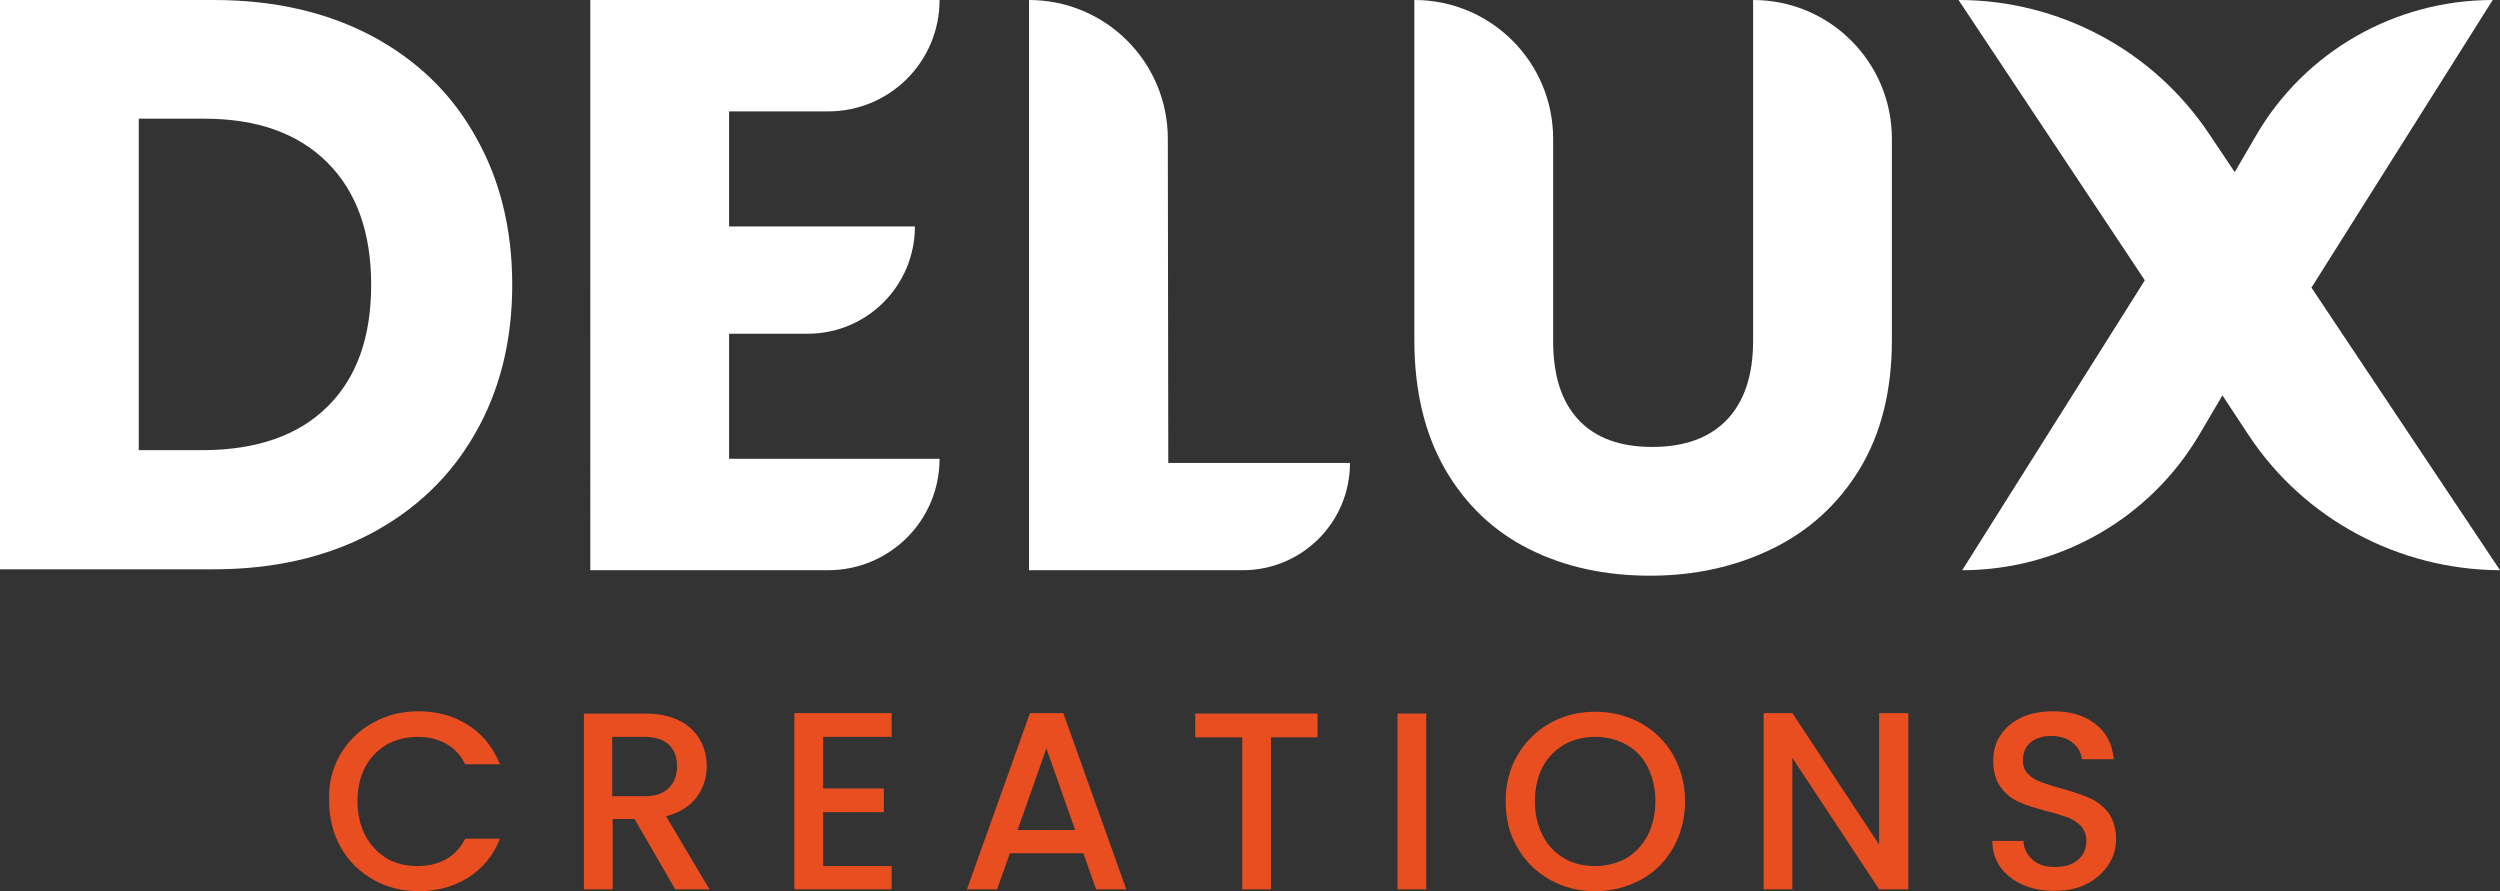 <?xml version="1.0" encoding="utf-8"?>
<!-- Generator: Adobe Illustrator 26.0.1, SVG Export Plug-In . SVG Version: 6.00 Build 0)  -->
<svg version="1.1" id="Layer_1" xmlns="http://www.w3.org/2000/svg" xmlns:xlink="http://www.w3.org/1999/xlink" x="0px" y="0px"
	 viewBox="0 0 547.6 195.2" style="enable-background:new 0 0 547.6 195.2;" xml:space="preserve">
<rect x="0" y="0" width="547.6" height="195.2" fill="#333333" stroke="none"/>
<style type="text/css">
	.st0{fill:#FFFFFF;}
	.st1{fill:#E94E20;}
</style>
<g>
	<path class="st0" d="M81.3,7.8c9.8,5.2,17.5,12.5,22.8,22c5.4,9.4,8.1,20.3,8.1,32.6c0,12.2-2.7,23.1-8.1,32.5
		c-5.4,9.5-13.1,16.8-22.9,22c-9.9,5.2-21.4,7.8-34.4,7.8H0V0h46.8C59.9,0,71.4,2.6,81.3,7.8 M71.7,89.1c6.4-6.3,9.6-15.2,9.6-26.7
		S78.1,42,71.7,35.6S56.3,26,44.8,26H30.4v72.6h14.4C56.3,98.5,65.3,95.4,71.7,89.1"/>
	<path class="st0" d="M159.7,24.4v25.2h40.7c0,13-10.5,23.5-23.5,23.5h-17.2v27.4h46.1c0,13.5-10.9,24.4-24.4,24.4h-52.1V0h76.5
		c0,13.5-10.9,24.4-24.4,24.4L159.7,24.4L159.7,24.4z"/>
	<path class="st0" d="M255.9,101.4h39.8c0,13-10.5,23.5-23.5,23.5h-46.8V0c16.8,0,30.4,13.6,30.4,30.4L255.9,101.4L255.9,101.4z"/>
	<path class="st0" d="M309.8,0c16.8,0,30.4,13.6,30.4,30.4v44.3c0,7.5,1.8,13.2,5.5,17.2c3.7,4,9.1,6,16.2,6c7.1,0,12.6-2,16.4-6
		c3.8-4,5.7-9.8,5.7-17.2V0c16.8,0,30.4,13.6,30.4,30.4v44.1c0,11.1-2.4,20.6-7.1,28.3c-4.7,7.7-11.1,13.5-19.1,17.4
		c-8,3.9-16.9,5.9-26.8,5.9c-9.8,0-18.6-1.9-26.4-5.8c-7.8-3.9-13.9-9.7-18.4-17.4c-4.5-7.8-6.8-17.2-6.8-28.4L309.8,0L309.8,0z"/>
	<path class="st0" d="M492.6,95.4l-5.8-8.8l-5,8.5c-10.8,18.4-30.6,29.8-52,29.8l40-63.5L429,0c22.1,0,42.8,11.1,55,29.5l5.5,8.2
		l4.6-7.9C504.8,11.3,524.6,0,546,0l-39.7,63l41.3,61.9l0,0C525.5,124.8,504.8,113.8,492.6,95.4"/>
	<path class="st1" d="M74.5,165.3c1.8-3,4.1-5.3,7.2-7s6.3-2.5,9.9-2.5c4.1,0,7.8,1,10.9,3c3.2,2,5.5,4.9,7,8.6h-7.6
		c-1-2-2.4-3.5-4.2-4.5c-1.8-1-3.8-1.5-6.2-1.5c-2.6,0-4.8,0.6-6.8,1.7c-2,1.2-3.6,2.8-4.7,4.9c-1.1,2.1-1.7,4.6-1.7,7.5
		c0,2.8,0.6,5.3,1.7,7.5c1.1,2.1,2.7,3.8,4.7,5c2,1.2,4.3,1.7,6.8,1.7c2.3,0,4.4-0.5,6.2-1.5c1.8-1,3.2-2.5,4.2-4.5h7.6
		c-1.4,3.7-3.8,6.5-6.9,8.5c-3.2,2-6.8,3-10.9,3c-3.6,0-6.9-0.8-9.9-2.5c-3-1.7-5.4-4-7.1-7s-2.6-6.4-2.6-10.1
		C71.9,171.7,72.8,168.3,74.5,165.3"/>
	<path class="st1" d="M147.9,194.8l-8.9-15.4h-4.8v15.4h-6.3v-38.5h13.3c3,0,5.5,0.5,7.5,1.5c2,1,3.6,2.4,4.6,4.2
		c1,1.7,1.5,3.7,1.5,5.8c0,2.5-0.7,4.8-2.2,6.8c-1.5,2-3.7,3.4-6.7,4.2l9.5,16L147.9,194.8L147.9,194.8L147.9,194.8z M134.2,174.4h7
		c2.4,0,4.1-0.6,5.3-1.8c1.2-1.2,1.8-2.8,1.8-4.8c0-2-0.6-3.5-1.8-4.7c-1.2-1.1-3-1.7-5.4-1.7h-7V174.4L134.2,174.4z"/>
	<polygon class="st1" points="180.3,161.4 180.3,172.7 193.6,172.7 193.6,177.9 180.3,177.9 180.3,189.7 195.3,189.7 195.3,194.8 
		174,194.8 174,156.2 195.3,156.2 195.3,161.4 	"/>
	<path class="st1" d="M237.3,186.9h-16.1l-2.8,7.9h-6.6l13.8-38.6h7.3l13.8,38.6h-6.6L237.3,186.9z M235.5,181.8l-6.3-17.9
		l-6.3,17.9H235.5z"/>
	<polygon class="st1" points="288.6,156.3 288.6,161.5 278.4,161.5 278.4,194.8 272.1,194.8 272.1,161.5 261.8,161.5 261.8,156.3 	
		"/>
	<rect x="306.1" y="156.3" class="st1" width="6.3" height="38.5"/>
	<path class="st1" d="M339.5,192.7c-3-1.7-5.4-4-7.1-7c-1.8-3-2.6-6.4-2.6-10.2s0.9-7.2,2.6-10.1s4.1-5.3,7.1-7
		c3-1.7,6.3-2.5,9.9-2.5c3.6,0,6.9,0.8,10,2.5c3,1.7,5.4,4,7.1,7c1.7,3,2.6,6.4,2.6,10.1s-0.9,7.2-2.6,10.2c-1.7,3-4.1,5.4-7.1,7
		s-6.3,2.5-10,2.5C345.8,195.2,342.5,194.4,339.5,192.7 M356.2,188c2-1.2,3.5-2.8,4.7-5c1.1-2.2,1.7-4.7,1.7-7.5
		c0-2.8-0.6-5.3-1.7-7.5c-1.1-2.2-2.7-3.8-4.7-4.9s-4.3-1.7-6.8-1.7c-2.5,0-4.8,0.6-6.8,1.7c-2,1.2-3.6,2.8-4.7,4.9
		c-1.1,2.1-1.7,4.6-1.7,7.5s0.6,5.3,1.7,7.5c1.1,2.2,2.7,3.8,4.7,5c2,1.2,4.3,1.7,6.8,1.7C351.9,189.7,354.2,189.1,356.2,188"/>
	<polygon class="st1" points="418,194.8 411.6,194.8 392.6,166 392.6,194.8 386.3,194.8 386.3,156.2 392.6,156.2 411.6,185 
		411.6,156.2 418,156.2 	"/>
	<path class="st1" d="M443.1,193.8c-2.1-0.9-3.7-2.2-4.9-3.8c-1.2-1.7-1.8-3.6-1.8-5.8h6.8c0.1,1.7,0.8,3,2,4.1
		c1.2,1.1,2.8,1.6,4.9,1.6c2.2,0,3.9-0.5,5.1-1.6c1.2-1,1.8-2.4,1.8-4.1c0-1.3-0.4-2.3-1.1-3.2c-0.8-0.8-1.7-1.4-2.8-1.9
		c-1.1-0.4-2.7-0.9-4.7-1.4c-2.5-0.7-4.6-1.3-6.1-2c-1.6-0.7-2.9-1.7-4-3.2c-1.1-1.4-1.7-3.4-1.7-5.8c0-2.2,0.5-4.2,1.7-5.8
		c1.1-1.7,2.7-2.9,4.6-3.8c2-0.9,4.3-1.3,6.9-1.3c3.7,0,6.8,0.9,9.2,2.8c2.4,1.9,3.7,4.4,4,7.7h-7c-0.1-1.4-0.8-2.6-2-3.6
		c-1.2-1-2.8-1.5-4.8-1.5c-1.8,0-3.3,0.5-4.4,1.4c-1.1,0.9-1.7,2.2-1.7,4c0,1.2,0.4,2.2,1.1,2.9c0.7,0.8,1.6,1.3,2.8,1.8
		c1.1,0.4,2.6,0.9,4.5,1.4c2.5,0.7,4.6,1.4,6.2,2.1c1.6,0.7,3,1.8,4.1,3.2c1.1,1.5,1.7,3.4,1.7,5.8c0,2-0.5,3.8-1.6,5.5
		s-2.6,3.1-4.6,4.2s-4.4,1.6-7.1,1.6C447.5,195.2,445.1,194.7,443.1,193.8"/>
</g>
</svg>
